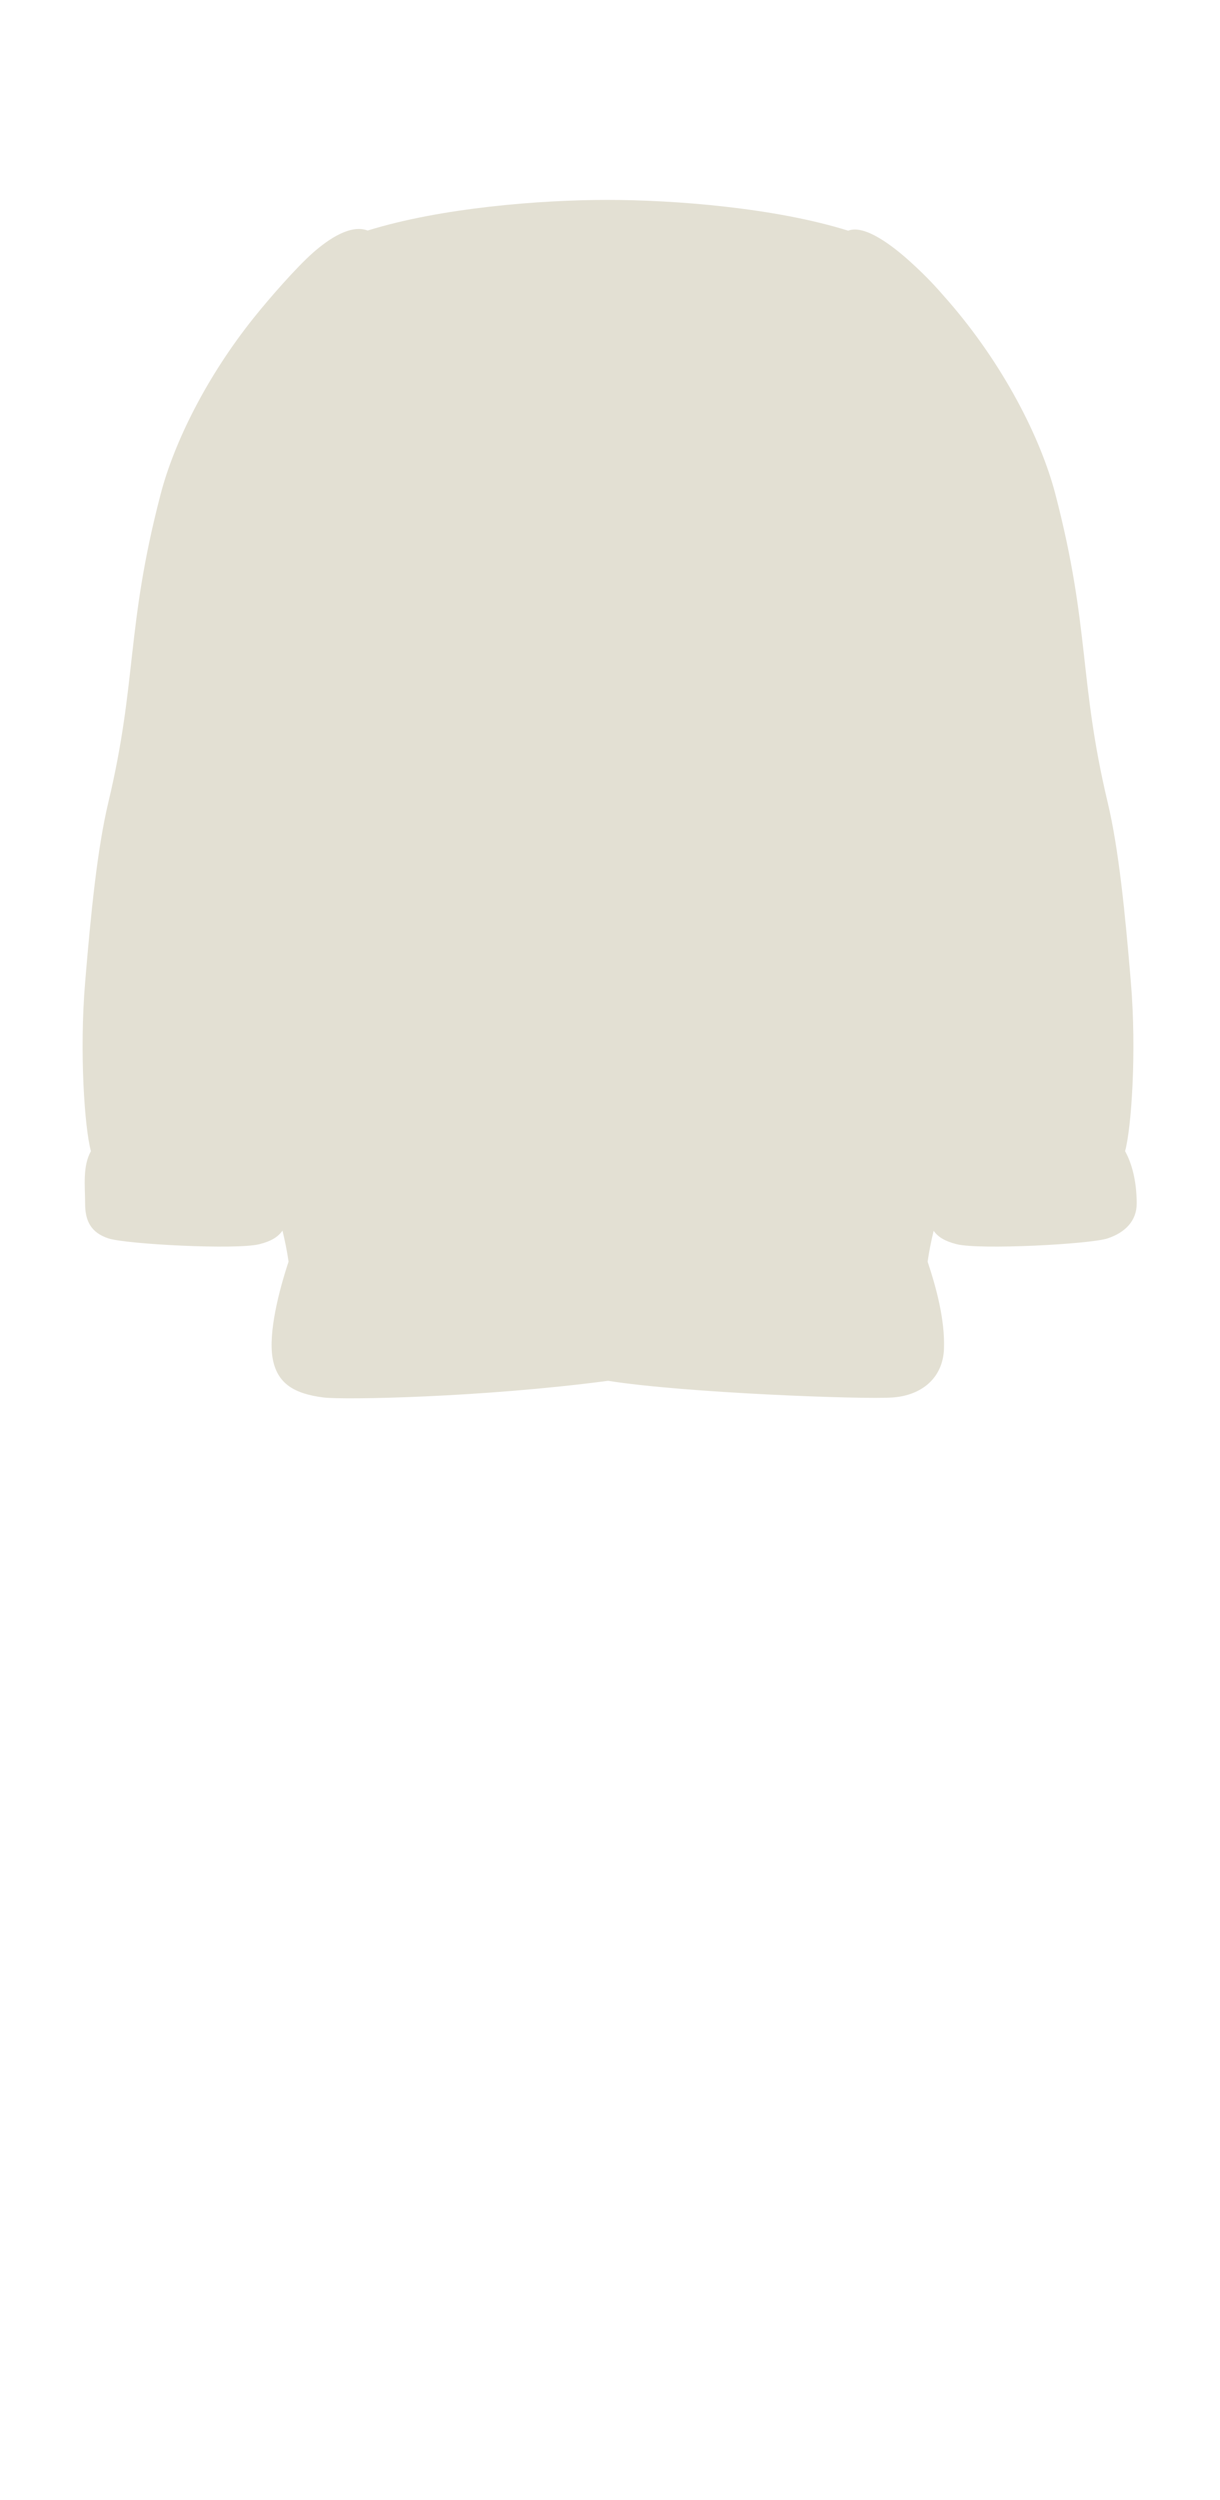 <svg width="63" height="129" viewBox="0 0 63 129" fill="none" xmlns="http://www.w3.org/2000/svg">
<path d="M14.076 70.07C13.85 68.74 14.422 66.539 14.902 65.1C14.816 64.505 14.705 63.99 14.587 63.498C14.361 63.83 13.988 64.052 13.395 64.2C12.194 64.5 6.495 64.2 5.595 63.9C4.695 63.6 4.395 63 4.395 62.1C4.395 61.2 4.257 60.187 4.695 59.4C4.369 58.206 4.095 54.3 4.395 50.7C4.695 47.1 5.022 43.804 5.595 41.4C7.095 35.1 6.495 32.4 8.295 25.5C8.991 22.83 10.668 19.439 13.109 16.392C13.922 15.377 15.301 13.802 16.156 13.046C17.011 12.291 18.133 11.568 18.985 11.896C22.785 10.716 27.914 10.315 31.363 10.315C34.817 10.315 39.997 10.717 43.8 11.903C44.657 11.566 46.121 12.705 46.999 13.5C47.877 14.295 48.33 14.801 48.935 15.495C51.783 18.759 53.733 22.564 54.499 25.5C56.299 32.4 55.699 35.1 57.199 41.4C57.772 43.804 58.099 47.1 58.399 50.7C58.699 54.3 58.425 58.206 58.099 59.4C58.537 60.187 58.699 61.2 58.699 62.1C58.699 63 58.099 63.6 57.199 63.9C56.299 64.2 50.599 64.5 49.399 64.2C48.812 64.053 48.44 63.834 48.213 63.508C48.096 63.997 47.986 64.509 47.901 65.1C48.347 66.438 48.801 68.1 48.746 69.6C48.692 71.1 47.601 72 46.101 72.109C44.601 72.219 35.334 71.875 31.401 71.249C24.883 72.111 17.737 72.241 16.702 72.109C15.202 71.919 14.302 71.4 14.076 70.07Z" fill="#E3E0D3"/>
</svg>
